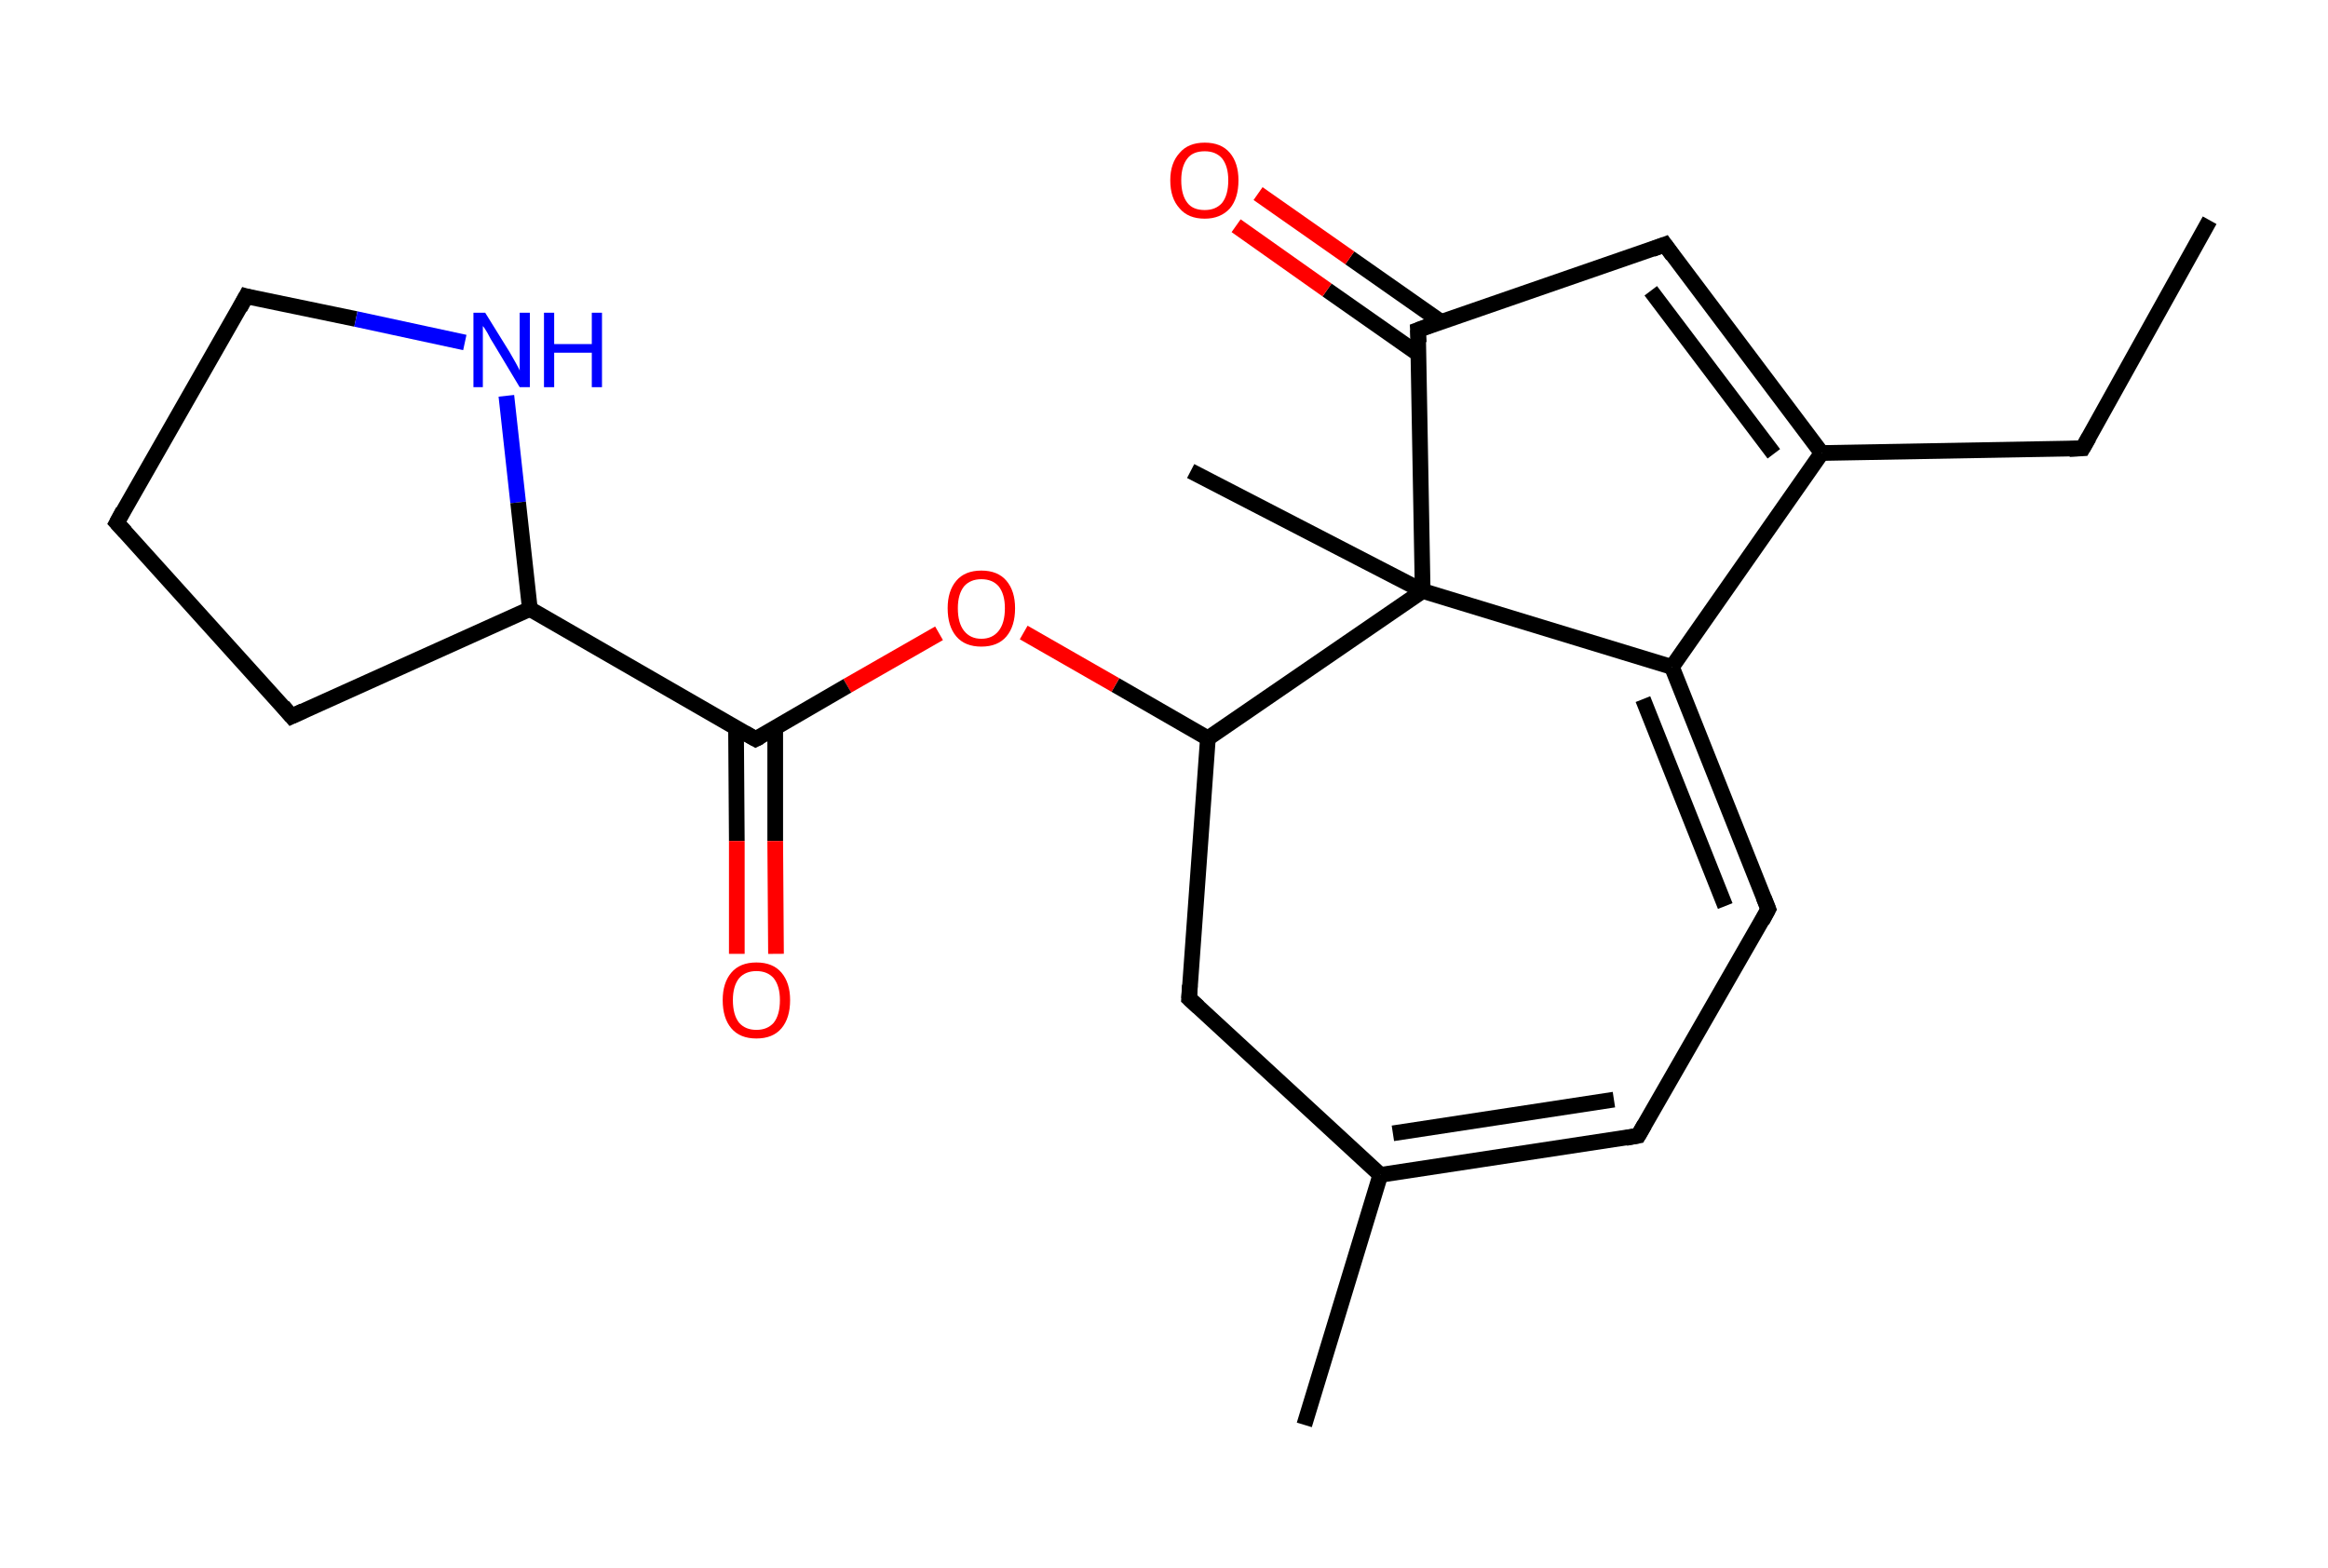 <?xml version='1.0' encoding='ASCII' standalone='yes'?>
<svg xmlns="http://www.w3.org/2000/svg" xmlns:rdkit="http://www.rdkit.org/xml" xmlns:xlink="http://www.w3.org/1999/xlink" version="1.1" baseProfile="full" xml:space="preserve" width="297px" height="200px" viewBox="0 0 297 200">
<!-- END OF HEADER -->
<rect style="opacity:1.0;fill:#FFFFFF;stroke:none" width="297.0" height="200.0" x="0.0" y="0.0"> </rect>
<path class="bond-0 atom-0 atom-1" d="M 281.9,28.1 L 265.7,57.2" style="fill:none;fill-rule:evenodd;stroke:#000000;stroke-width:2.0px;stroke-linecap:butt;stroke-linejoin:miter;stroke-opacity:1"/>
<path class="bond-1 atom-1 atom-2" d="M 265.7,57.2 L 232.4,57.8" style="fill:none;fill-rule:evenodd;stroke:#000000;stroke-width:2.0px;stroke-linecap:butt;stroke-linejoin:miter;stroke-opacity:1"/>
<path class="bond-2 atom-2 atom-3" d="M 232.4,57.8 L 212.4,31.2" style="fill:none;fill-rule:evenodd;stroke:#000000;stroke-width:2.0px;stroke-linecap:butt;stroke-linejoin:miter;stroke-opacity:1"/>
<path class="bond-2 atom-2 atom-3" d="M 226.3,57.9 L 210.6,37.1" style="fill:none;fill-rule:evenodd;stroke:#000000;stroke-width:2.0px;stroke-linecap:butt;stroke-linejoin:miter;stroke-opacity:1"/>
<path class="bond-3 atom-3 atom-4" d="M 212.4,31.2 L 180.9,42.1" style="fill:none;fill-rule:evenodd;stroke:#000000;stroke-width:2.0px;stroke-linecap:butt;stroke-linejoin:miter;stroke-opacity:1"/>
<path class="bond-4 atom-4 atom-5" d="M 183.9,41.1 L 172.2,32.9" style="fill:none;fill-rule:evenodd;stroke:#000000;stroke-width:2.0px;stroke-linecap:butt;stroke-linejoin:miter;stroke-opacity:1"/>
<path class="bond-4 atom-4 atom-5" d="M 172.2,32.9 L 160.5,24.7" style="fill:none;fill-rule:evenodd;stroke:#FF0000;stroke-width:2.0px;stroke-linecap:butt;stroke-linejoin:miter;stroke-opacity:1"/>
<path class="bond-4 atom-4 atom-5" d="M 181.0,45.2 L 169.3,37.0" style="fill:none;fill-rule:evenodd;stroke:#000000;stroke-width:2.0px;stroke-linecap:butt;stroke-linejoin:miter;stroke-opacity:1"/>
<path class="bond-4 atom-4 atom-5" d="M 169.3,37.0 L 157.7,28.8" style="fill:none;fill-rule:evenodd;stroke:#FF0000;stroke-width:2.0px;stroke-linecap:butt;stroke-linejoin:miter;stroke-opacity:1"/>
<path class="bond-5 atom-4 atom-6" d="M 180.9,42.1 L 181.5,75.4" style="fill:none;fill-rule:evenodd;stroke:#000000;stroke-width:2.0px;stroke-linecap:butt;stroke-linejoin:miter;stroke-opacity:1"/>
<path class="bond-6 atom-6 atom-7" d="M 181.5,75.4 L 151.9,60.1" style="fill:none;fill-rule:evenodd;stroke:#000000;stroke-width:2.0px;stroke-linecap:butt;stroke-linejoin:miter;stroke-opacity:1"/>
<path class="bond-7 atom-6 atom-8" d="M 181.5,75.4 L 213.3,85.1" style="fill:none;fill-rule:evenodd;stroke:#000000;stroke-width:2.0px;stroke-linecap:butt;stroke-linejoin:miter;stroke-opacity:1"/>
<path class="bond-8 atom-8 atom-9" d="M 213.3,85.1 L 225.6,116.0" style="fill:none;fill-rule:evenodd;stroke:#000000;stroke-width:2.0px;stroke-linecap:butt;stroke-linejoin:miter;stroke-opacity:1"/>
<path class="bond-8 atom-8 atom-9" d="M 209.6,89.2 L 220.1,115.6" style="fill:none;fill-rule:evenodd;stroke:#000000;stroke-width:2.0px;stroke-linecap:butt;stroke-linejoin:miter;stroke-opacity:1"/>
<path class="bond-9 atom-9 atom-10" d="M 225.6,116.0 L 209.0,144.9" style="fill:none;fill-rule:evenodd;stroke:#000000;stroke-width:2.0px;stroke-linecap:butt;stroke-linejoin:miter;stroke-opacity:1"/>
<path class="bond-10 atom-10 atom-11" d="M 209.0,144.9 L 176.1,149.9" style="fill:none;fill-rule:evenodd;stroke:#000000;stroke-width:2.0px;stroke-linecap:butt;stroke-linejoin:miter;stroke-opacity:1"/>
<path class="bond-10 atom-10 atom-11" d="M 205.9,140.3 L 177.7,144.6" style="fill:none;fill-rule:evenodd;stroke:#000000;stroke-width:2.0px;stroke-linecap:butt;stroke-linejoin:miter;stroke-opacity:1"/>
<path class="bond-11 atom-11 atom-12" d="M 176.1,149.9 L 166.4,181.8" style="fill:none;fill-rule:evenodd;stroke:#000000;stroke-width:2.0px;stroke-linecap:butt;stroke-linejoin:miter;stroke-opacity:1"/>
<path class="bond-12 atom-11 atom-13" d="M 176.1,149.9 L 151.7,127.4" style="fill:none;fill-rule:evenodd;stroke:#000000;stroke-width:2.0px;stroke-linecap:butt;stroke-linejoin:miter;stroke-opacity:1"/>
<path class="bond-13 atom-13 atom-14" d="M 151.7,127.4 L 154.1,94.2" style="fill:none;fill-rule:evenodd;stroke:#000000;stroke-width:2.0px;stroke-linecap:butt;stroke-linejoin:miter;stroke-opacity:1"/>
<path class="bond-14 atom-14 atom-15" d="M 154.1,94.2 L 142.3,87.4" style="fill:none;fill-rule:evenodd;stroke:#000000;stroke-width:2.0px;stroke-linecap:butt;stroke-linejoin:miter;stroke-opacity:1"/>
<path class="bond-14 atom-14 atom-15" d="M 142.3,87.4 L 130.6,80.7" style="fill:none;fill-rule:evenodd;stroke:#FF0000;stroke-width:2.0px;stroke-linecap:butt;stroke-linejoin:miter;stroke-opacity:1"/>
<path class="bond-15 atom-15 atom-16" d="M 119.8,80.8 L 108.1,87.5" style="fill:none;fill-rule:evenodd;stroke:#FF0000;stroke-width:2.0px;stroke-linecap:butt;stroke-linejoin:miter;stroke-opacity:1"/>
<path class="bond-15 atom-15 atom-16" d="M 108.1,87.5 L 96.4,94.3" style="fill:none;fill-rule:evenodd;stroke:#000000;stroke-width:2.0px;stroke-linecap:butt;stroke-linejoin:miter;stroke-opacity:1"/>
<path class="bond-16 atom-16 atom-17" d="M 93.9,92.9 L 94.0,107.3" style="fill:none;fill-rule:evenodd;stroke:#000000;stroke-width:2.0px;stroke-linecap:butt;stroke-linejoin:miter;stroke-opacity:1"/>
<path class="bond-16 atom-16 atom-17" d="M 94.0,107.3 L 94.0,121.7" style="fill:none;fill-rule:evenodd;stroke:#FF0000;stroke-width:2.0px;stroke-linecap:butt;stroke-linejoin:miter;stroke-opacity:1"/>
<path class="bond-16 atom-16 atom-17" d="M 98.9,92.9 L 98.9,107.3" style="fill:none;fill-rule:evenodd;stroke:#000000;stroke-width:2.0px;stroke-linecap:butt;stroke-linejoin:miter;stroke-opacity:1"/>
<path class="bond-16 atom-16 atom-17" d="M 98.9,107.3 L 99.0,121.7" style="fill:none;fill-rule:evenodd;stroke:#FF0000;stroke-width:2.0px;stroke-linecap:butt;stroke-linejoin:miter;stroke-opacity:1"/>
<path class="bond-17 atom-16 atom-18" d="M 96.4,94.3 L 67.6,77.7" style="fill:none;fill-rule:evenodd;stroke:#000000;stroke-width:2.0px;stroke-linecap:butt;stroke-linejoin:miter;stroke-opacity:1"/>
<path class="bond-18 atom-18 atom-19" d="M 67.6,77.7 L 37.2,91.4" style="fill:none;fill-rule:evenodd;stroke:#000000;stroke-width:2.0px;stroke-linecap:butt;stroke-linejoin:miter;stroke-opacity:1"/>
<path class="bond-19 atom-19 atom-20" d="M 37.2,91.4 L 14.9,66.7" style="fill:none;fill-rule:evenodd;stroke:#000000;stroke-width:2.0px;stroke-linecap:butt;stroke-linejoin:miter;stroke-opacity:1"/>
<path class="bond-20 atom-20 atom-21" d="M 14.9,66.7 L 31.4,37.8" style="fill:none;fill-rule:evenodd;stroke:#000000;stroke-width:2.0px;stroke-linecap:butt;stroke-linejoin:miter;stroke-opacity:1"/>
<path class="bond-21 atom-21 atom-22" d="M 31.4,37.8 L 45.4,40.7" style="fill:none;fill-rule:evenodd;stroke:#000000;stroke-width:2.0px;stroke-linecap:butt;stroke-linejoin:miter;stroke-opacity:1"/>
<path class="bond-21 atom-21 atom-22" d="M 45.4,40.7 L 59.3,43.7" style="fill:none;fill-rule:evenodd;stroke:#0000FF;stroke-width:2.0px;stroke-linecap:butt;stroke-linejoin:miter;stroke-opacity:1"/>
<path class="bond-22 atom-8 atom-2" d="M 213.3,85.1 L 232.4,57.8" style="fill:none;fill-rule:evenodd;stroke:#000000;stroke-width:2.0px;stroke-linecap:butt;stroke-linejoin:miter;stroke-opacity:1"/>
<path class="bond-23 atom-22 atom-18" d="M 64.6,50.5 L 66.1,64.1" style="fill:none;fill-rule:evenodd;stroke:#0000FF;stroke-width:2.0px;stroke-linecap:butt;stroke-linejoin:miter;stroke-opacity:1"/>
<path class="bond-23 atom-22 atom-18" d="M 66.1,64.1 L 67.6,77.7" style="fill:none;fill-rule:evenodd;stroke:#000000;stroke-width:2.0px;stroke-linecap:butt;stroke-linejoin:miter;stroke-opacity:1"/>
<path class="bond-24 atom-14 atom-6" d="M 154.1,94.2 L 181.5,75.4" style="fill:none;fill-rule:evenodd;stroke:#000000;stroke-width:2.0px;stroke-linecap:butt;stroke-linejoin:miter;stroke-opacity:1"/>
<path d="M 266.5,55.8 L 265.7,57.2 L 264.0,57.3" style="fill:none;stroke:#000000;stroke-width:2.0px;stroke-linecap:butt;stroke-linejoin:miter;stroke-opacity:1;"/>
<path d="M 213.4,32.6 L 212.4,31.2 L 210.8,31.8" style="fill:none;stroke:#000000;stroke-width:2.0px;stroke-linecap:butt;stroke-linejoin:miter;stroke-opacity:1;"/>
<path d="M 182.5,41.5 L 180.9,42.1 L 181.0,43.7" style="fill:none;stroke:#000000;stroke-width:2.0px;stroke-linecap:butt;stroke-linejoin:miter;stroke-opacity:1;"/>
<path d="M 225.0,114.5 L 225.6,116.0 L 224.8,117.5" style="fill:none;stroke:#000000;stroke-width:2.0px;stroke-linecap:butt;stroke-linejoin:miter;stroke-opacity:1;"/>
<path d="M 209.8,143.5 L 209.0,144.9 L 207.4,145.2" style="fill:none;stroke:#000000;stroke-width:2.0px;stroke-linecap:butt;stroke-linejoin:miter;stroke-opacity:1;"/>
<path d="M 152.9,128.5 L 151.7,127.4 L 151.8,125.7" style="fill:none;stroke:#000000;stroke-width:2.0px;stroke-linecap:butt;stroke-linejoin:miter;stroke-opacity:1;"/>
<path d="M 97.0,94.0 L 96.4,94.3 L 95.0,93.5" style="fill:none;stroke:#000000;stroke-width:2.0px;stroke-linecap:butt;stroke-linejoin:miter;stroke-opacity:1;"/>
<path d="M 38.7,90.7 L 37.2,91.4 L 36.1,90.1" style="fill:none;stroke:#000000;stroke-width:2.0px;stroke-linecap:butt;stroke-linejoin:miter;stroke-opacity:1;"/>
<path d="M 16.0,67.9 L 14.9,66.7 L 15.7,65.2" style="fill:none;stroke:#000000;stroke-width:2.0px;stroke-linecap:butt;stroke-linejoin:miter;stroke-opacity:1;"/>
<path d="M 30.6,39.3 L 31.4,37.8 L 32.1,38.0" style="fill:none;stroke:#000000;stroke-width:2.0px;stroke-linecap:butt;stroke-linejoin:miter;stroke-opacity:1;"/>
<path class="atom-5" d="M 149.3 23.0 Q 149.3 20.8, 150.5 19.5 Q 151.6 18.2, 153.7 18.2 Q 155.8 18.2, 156.9 19.5 Q 158.0 20.8, 158.0 23.0 Q 158.0 25.3, 156.9 26.6 Q 155.7 27.9, 153.7 27.9 Q 151.6 27.9, 150.5 26.6 Q 149.3 25.3, 149.3 23.0 M 153.7 26.8 Q 155.1 26.8, 155.9 25.9 Q 156.7 24.9, 156.7 23.0 Q 156.7 21.2, 155.9 20.2 Q 155.1 19.3, 153.7 19.3 Q 152.2 19.3, 151.5 20.2 Q 150.7 21.2, 150.7 23.0 Q 150.7 24.9, 151.5 25.9 Q 152.2 26.8, 153.7 26.8 " fill="#FF0000"/>
<path class="atom-15" d="M 120.9 77.6 Q 120.9 75.4, 122.0 74.1 Q 123.1 72.8, 125.2 72.8 Q 127.3 72.8, 128.4 74.1 Q 129.5 75.4, 129.5 77.6 Q 129.5 79.9, 128.4 81.2 Q 127.3 82.5, 125.2 82.5 Q 123.1 82.5, 122.0 81.2 Q 120.9 79.9, 120.9 77.6 M 125.2 81.5 Q 126.6 81.5, 127.4 80.5 Q 128.2 79.5, 128.2 77.6 Q 128.2 75.8, 127.4 74.8 Q 126.6 73.9, 125.2 73.9 Q 123.8 73.9, 123.0 74.8 Q 122.2 75.8, 122.2 77.6 Q 122.2 79.5, 123.0 80.5 Q 123.8 81.5, 125.2 81.5 " fill="#FF0000"/>
<path class="atom-17" d="M 92.2 127.6 Q 92.2 125.4, 93.3 124.1 Q 94.4 122.8, 96.5 122.8 Q 98.6 122.8, 99.7 124.1 Q 100.8 125.4, 100.8 127.6 Q 100.8 129.9, 99.7 131.2 Q 98.6 132.5, 96.5 132.5 Q 94.4 132.5, 93.3 131.2 Q 92.2 129.9, 92.2 127.6 M 96.5 131.4 Q 97.9 131.4, 98.7 130.5 Q 99.5 129.5, 99.5 127.6 Q 99.5 125.8, 98.7 124.8 Q 97.9 123.9, 96.5 123.9 Q 95.1 123.9, 94.3 124.8 Q 93.5 125.8, 93.5 127.6 Q 93.5 129.5, 94.3 130.5 Q 95.1 131.4, 96.5 131.4 " fill="#FF0000"/>
<path class="atom-22" d="M 61.9 39.9 L 65.0 44.9 Q 65.3 45.4, 65.8 46.3 Q 66.3 47.2, 66.3 47.3 L 66.3 39.9 L 67.6 39.9 L 67.6 49.4 L 66.3 49.4 L 63.0 43.9 Q 62.6 43.3, 62.2 42.5 Q 61.8 41.8, 61.6 41.6 L 61.6 49.4 L 60.4 49.4 L 60.4 39.9 L 61.9 39.9 " fill="#0000FF"/>
<path class="atom-22" d="M 69.4 39.9 L 70.7 39.9 L 70.7 43.9 L 75.5 43.9 L 75.5 39.9 L 76.8 39.9 L 76.8 49.4 L 75.5 49.4 L 75.5 45.0 L 70.7 45.0 L 70.7 49.4 L 69.4 49.4 L 69.4 39.9 " fill="#0000FF"/>
</svg>
